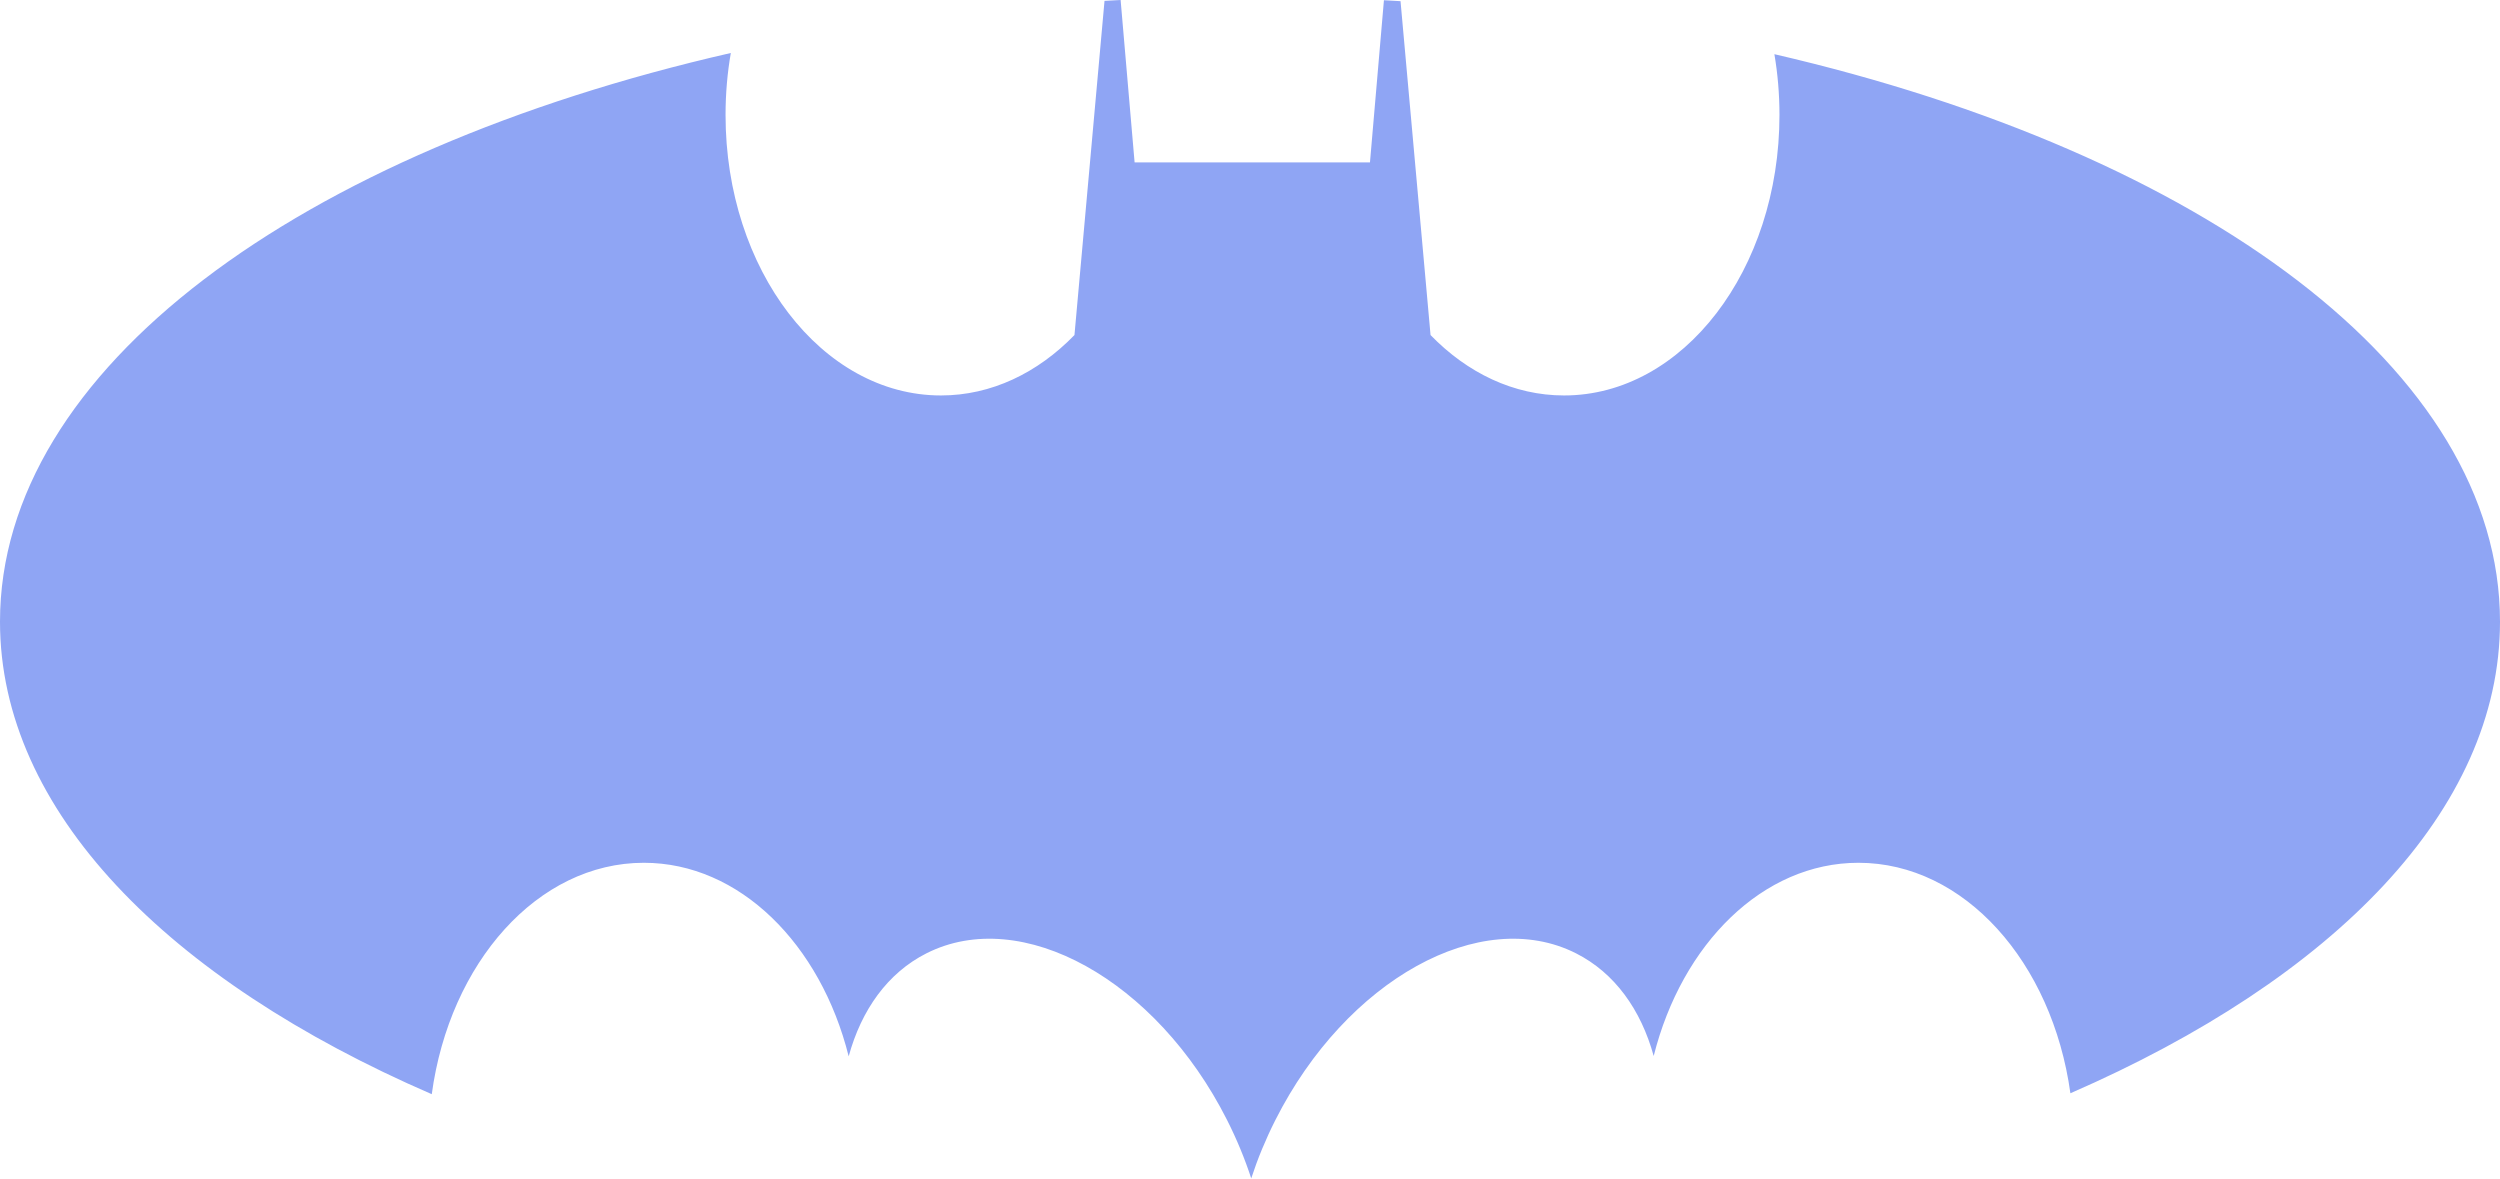 <svg width="2188" height="1032" viewBox="0 0 2188 1032" fill="none" xmlns="http://www.w3.org/2000/svg">
<path d="M980.76 0C976.055 0.242 971.359 0.499 966.672 0.77L940.371 293.236C908.247 326.341 867.646 346.105 823.5 346.105C719.394 346.105 635 236.191 635 100.605C635 81.969 636.594 63.819 639.615 46.372C262.222 132.643 0 323.063 0 544.105C0 709.273 146.409 857.343 377.877 957.639C393.477 842.539 470.649 755.105 563.5 755.105C647.21 755.105 718.175 826.17 742.768 924.504C753.877 883.89 776.852 851.533 810.797 834.366C894.081 792.248 1011.86 857.507 1073.87 980.126C1082.44 997.071 1089.5 1014.23 1095.08 1031.32C1100.65 1014.23 1107.71 997.071 1116.28 980.126C1178.29 857.507 1296.07 792.248 1379.36 834.366C1413.22 851.492 1436.17 883.733 1447.31 924.21C1471.97 826.029 1542.87 755.105 1626.5 755.105C1719.13 755.105 1796.16 842.124 1812.01 956.819C2042.39 856.537 2188 708.823 2188 544.105C2188 323.955 1927.89 134.181 1552.95 47.422C1555.85 64.547 1557.39 82.343 1557.39 100.605C1557.39 236.191 1472.99 346.105 1368.89 346.105C1324.74 346.105 1284.14 326.341 1252.01 293.236L1225.74 1.03C1220.91 0.741 1216.07 0.467 1211.22 0.208L1199 142.105H993L980.76 0Z" fill="#8FA5F4"/>
</svg>
